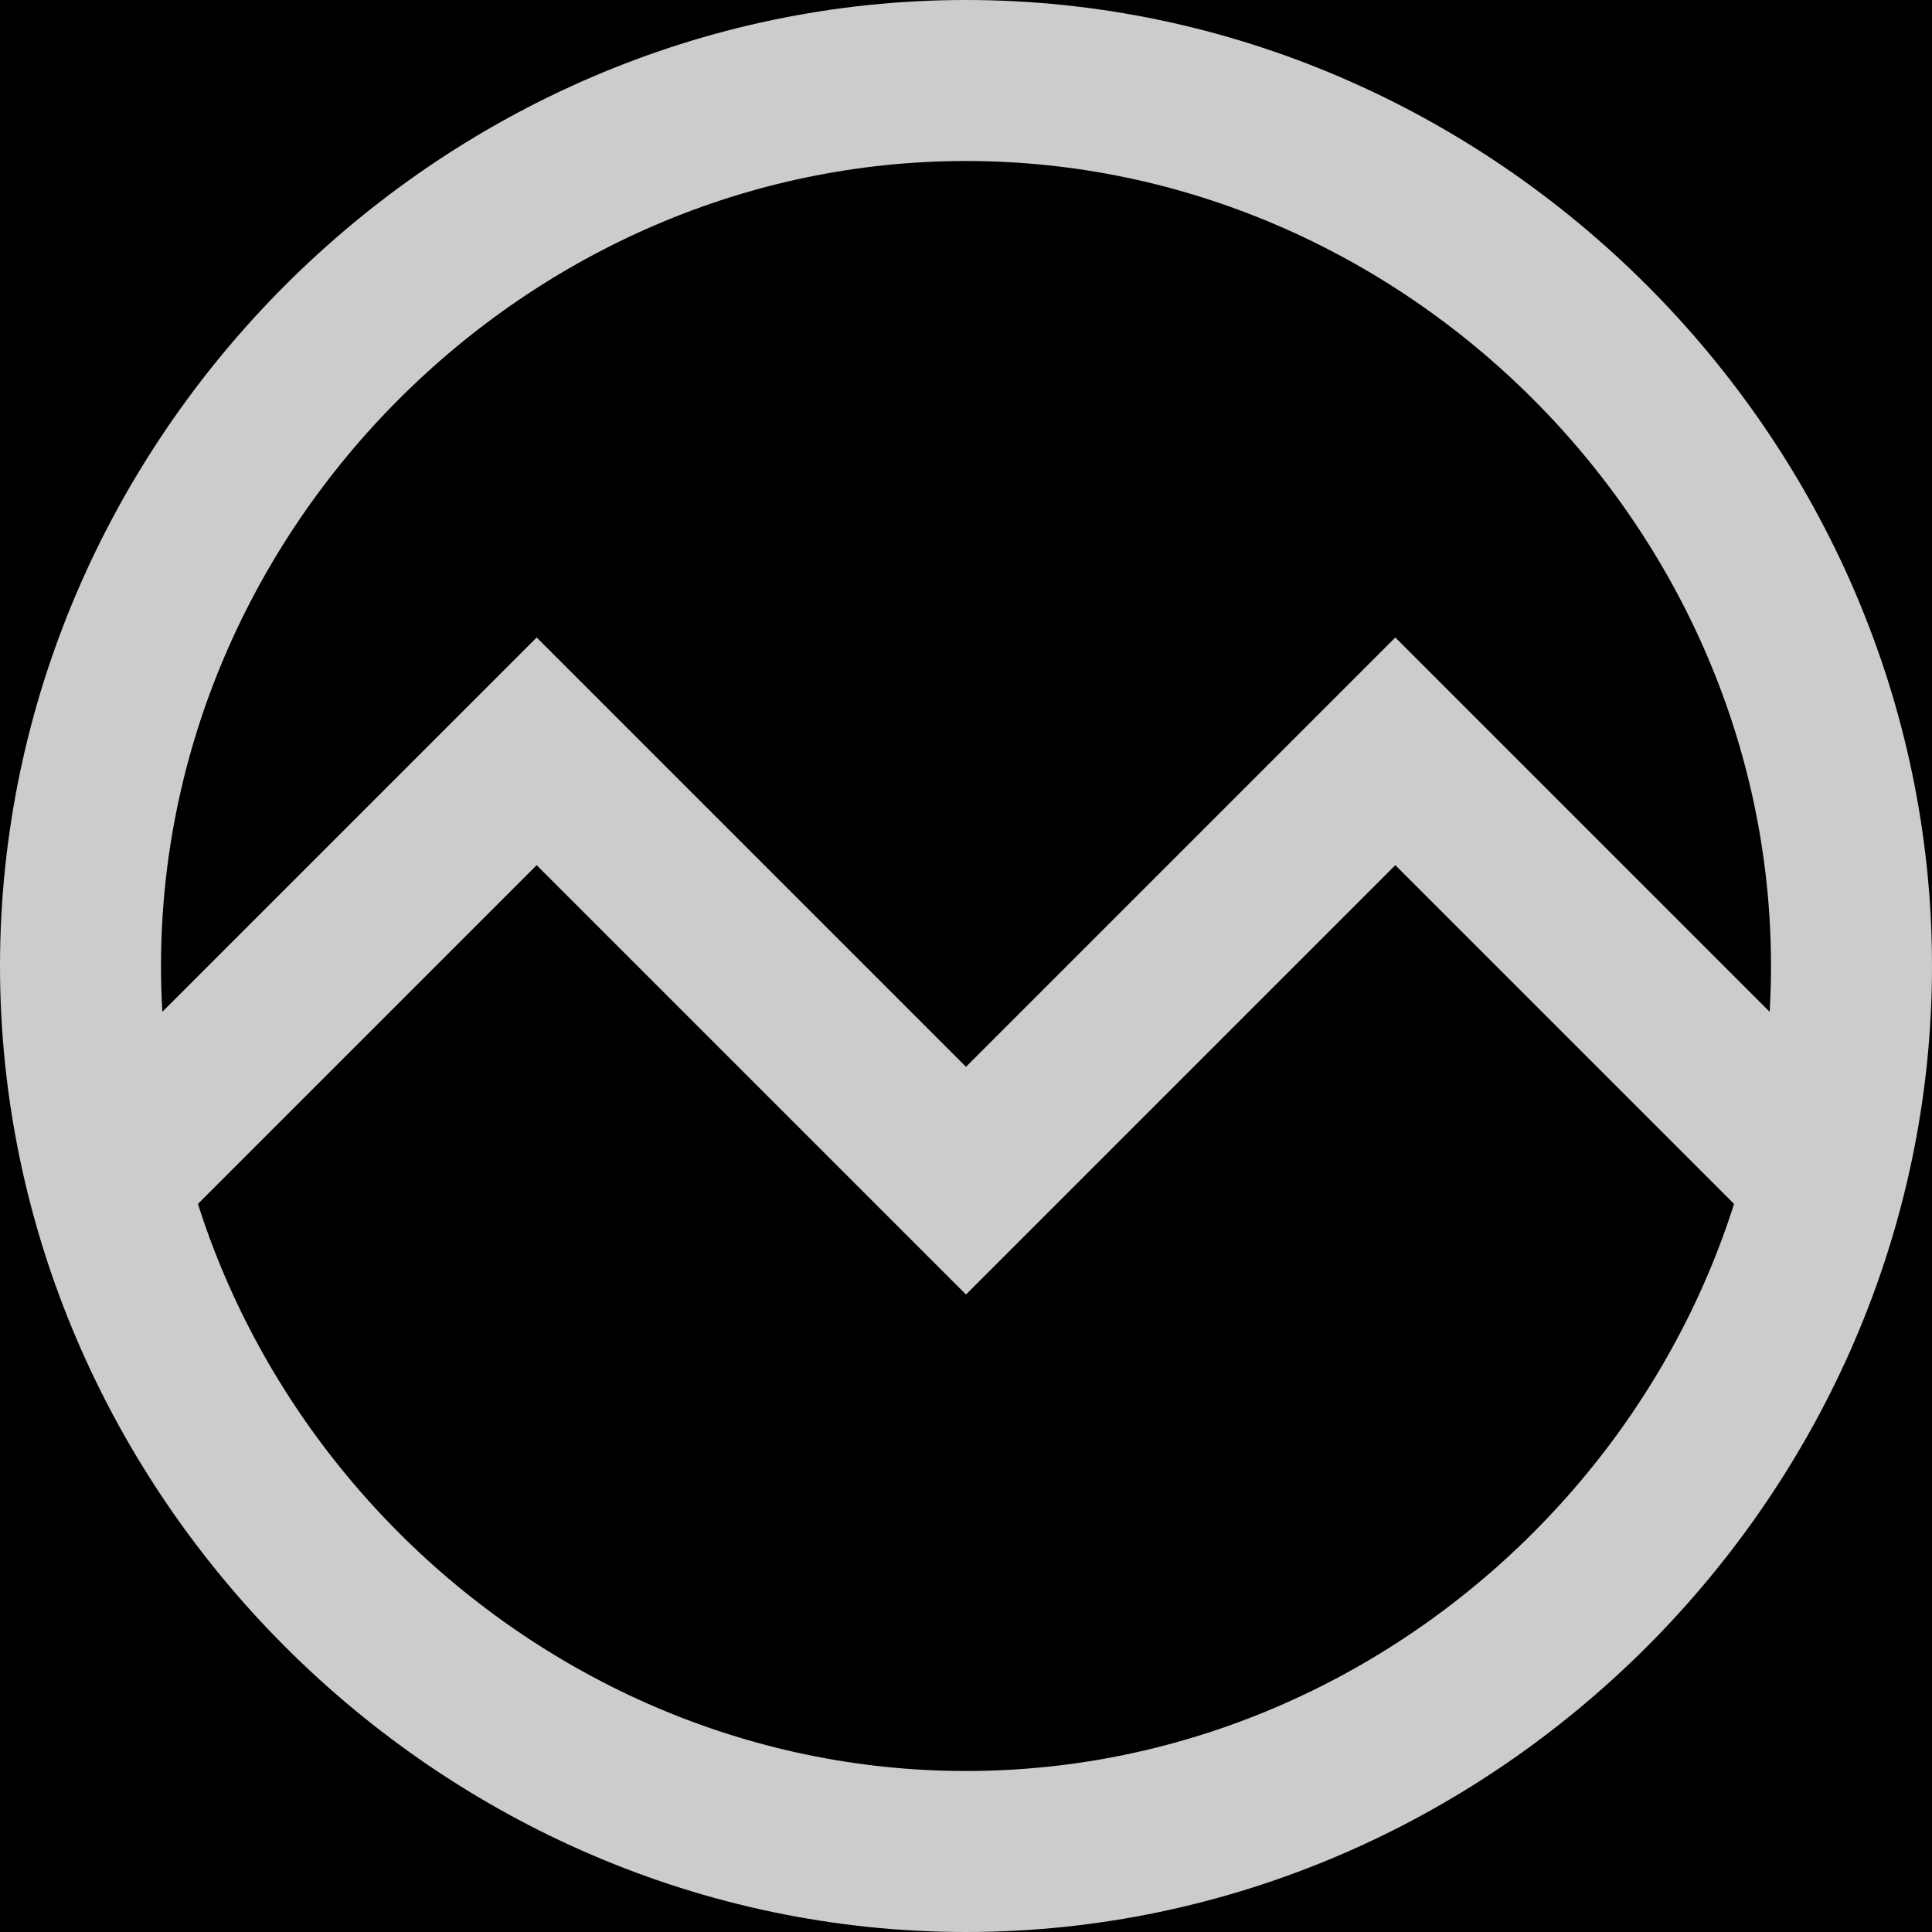 <svg xmlns="http://www.w3.org/2000/svg" viewBox="0 0 72 72" fill="none">
<rect width="100%" height="100%" fill="#000"/>
<path d="M69 36c0 18-15 33-33 33S3 54 3 36 18 3 36 3s33 15 33 33ZM4 44l16-16 16 16 16-16 16 16" stroke="#ccc" stroke-width="6"/>
</svg>